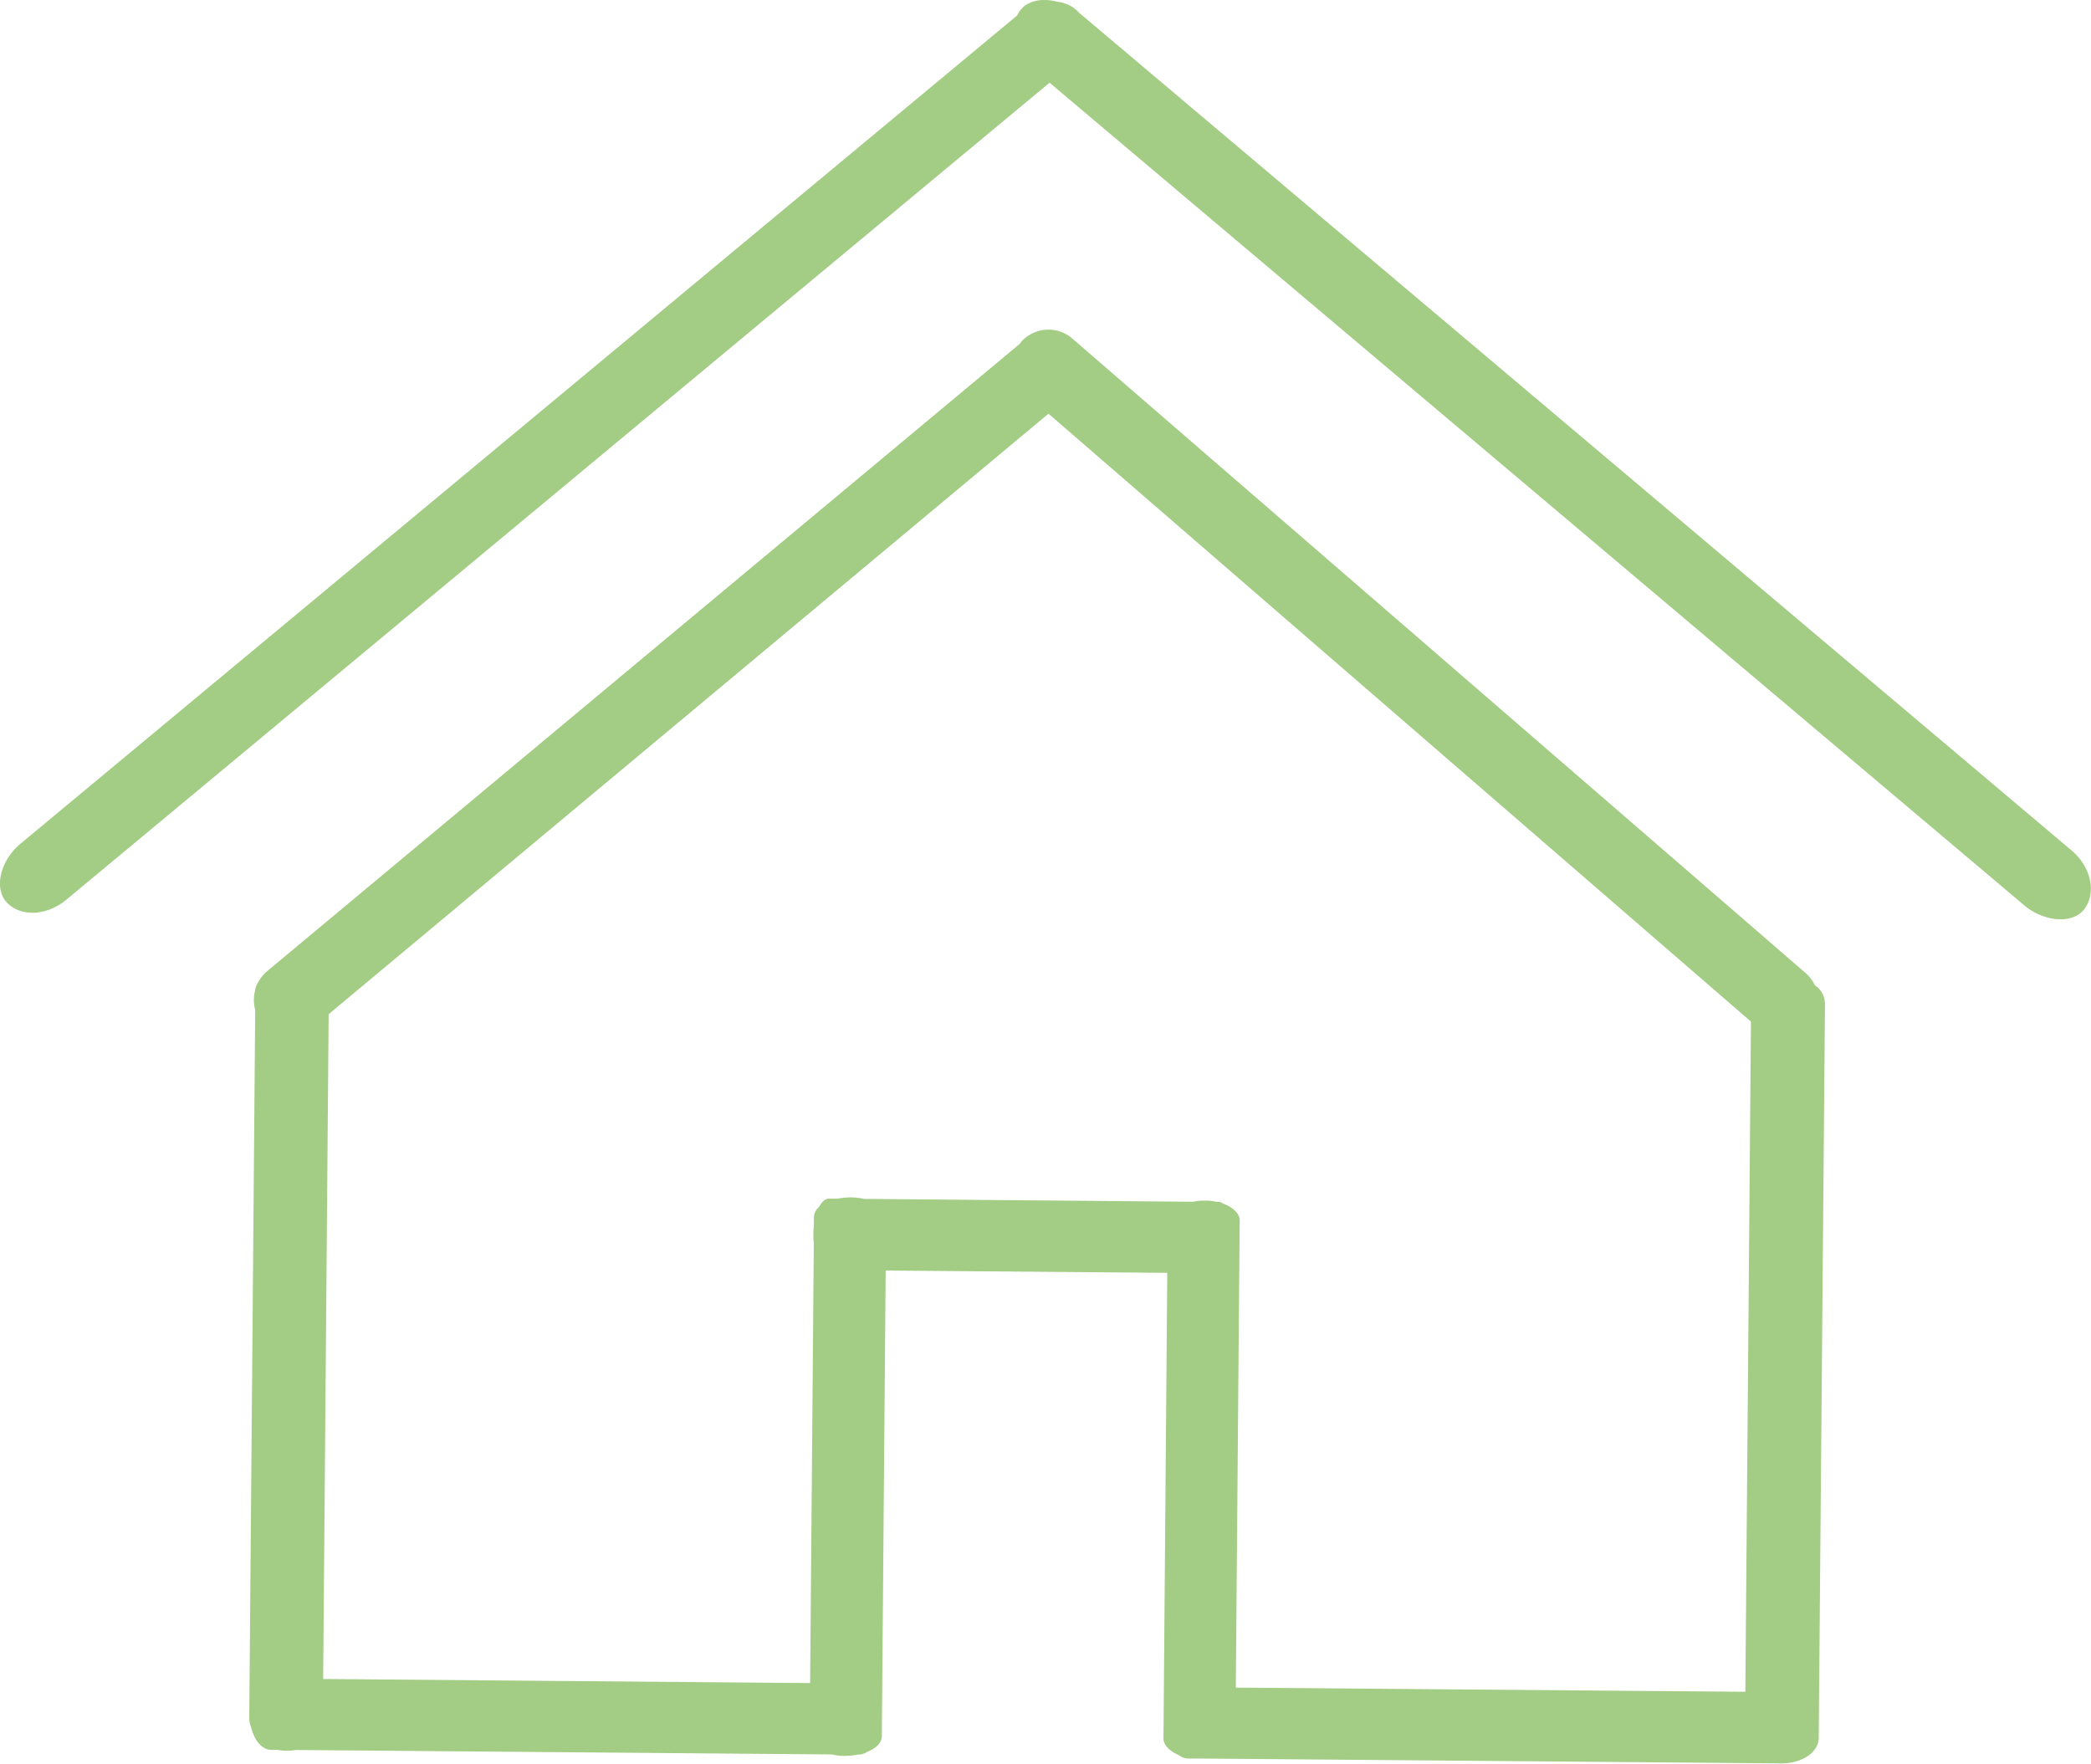 <svg id="Layer_1" data-name="Layer 1" xmlns="http://www.w3.org/2000/svg" viewBox="0 0 334.46 282.09"><g id="الرئيسية"><g id="الرئيسية-2"><path d="M331.17,136.19,172.63,2.38a2.1,2.1,0,0,0-.33-.26V2.07A5.13,5.13,0,0,0,169.11.53c-2.28-.62-4.57-.27-5.74,1.29a3.57,3.57,0,0,0-.47.8L3.42,135.15c-3,2.48-4.2,6.8-2.16,9s6.05,2.17,9.22-.47L167.88,12.89,324,144.65c3,2.5,7.44,2.95,9.22.56S334.33,138.86,331.17,136.19Z" transform="translate(0 0.01)" style="fill:#a3cc84;stroke:#a3cc84;stroke-miterlimit:10;stroke-width:0.5px"/><path d="M290.09,157.75a5.52,5.52,0,0,0-1.39-1.89L171.32,54.3a5.59,5.59,0,0,0-7.81.55l-.24.33L42.88,155.53a6,6,0,0,0-1.36,1.68,3.48,3.48,0,0,0-.45,1.07v.08a6,6,0,0,0,0,3.14l-.94,112a5.81,5.81,0,0,0,0,.59v1.09a4.93,4.93,0,0,0,.27,1c.49,2,1.62,3.45,3,3.45h1.09a6.39,6.39,0,0,0,1.51.14,8.54,8.54,0,0,0,1.25-.12l85.87.71a7.65,7.65,0,0,0,2.13.23,10.46,10.46,0,0,0,1.93-.21h.18a2.18,2.18,0,0,0,1.23-.41c1.33-.51,2.21-1.33,2.21-2.31l.62-74.7,45.54.37-.61,74.72c0,.94.92,1.86,2.31,2.44a2.33,2.33,0,0,0,1.4.53h2.35l91.59.76h.41a6.46,6.46,0,0,0,.88,0c3-.09,5.55-1.79,5.37-4.14l1-117A3.38,3.38,0,0,0,290.09,157.75Zm-94.55,35a1.13,1.13,0,0,0-.68-.27h-.23a8.44,8.44,0,0,0-2-.2,9.18,9.18,0,0,0-1.81.18L138.15,192a9.71,9.71,0,0,0-2.15-.24,11.62,11.62,0,0,0-1.95.2h-1.43c-.52,0-1,.47-1.42,1.25a2,2,0,0,0-.76,1.48V196a9.81,9.81,0,0,0-.08,1.53,8.86,8.86,0,0,0,.06,1.27l-.59,70.65-78.39-.66.88-106.7L167.71,65.83l112.61,97.45-.9,107.56-82-.67.62-74.89c.08-1-1-2-2.5-2.54Z" transform="translate(0 0.01)" style="fill:#a3cc84;stroke:#a3cc84;stroke-miterlimit:10;stroke-width:0.5px"/></g></g></svg>